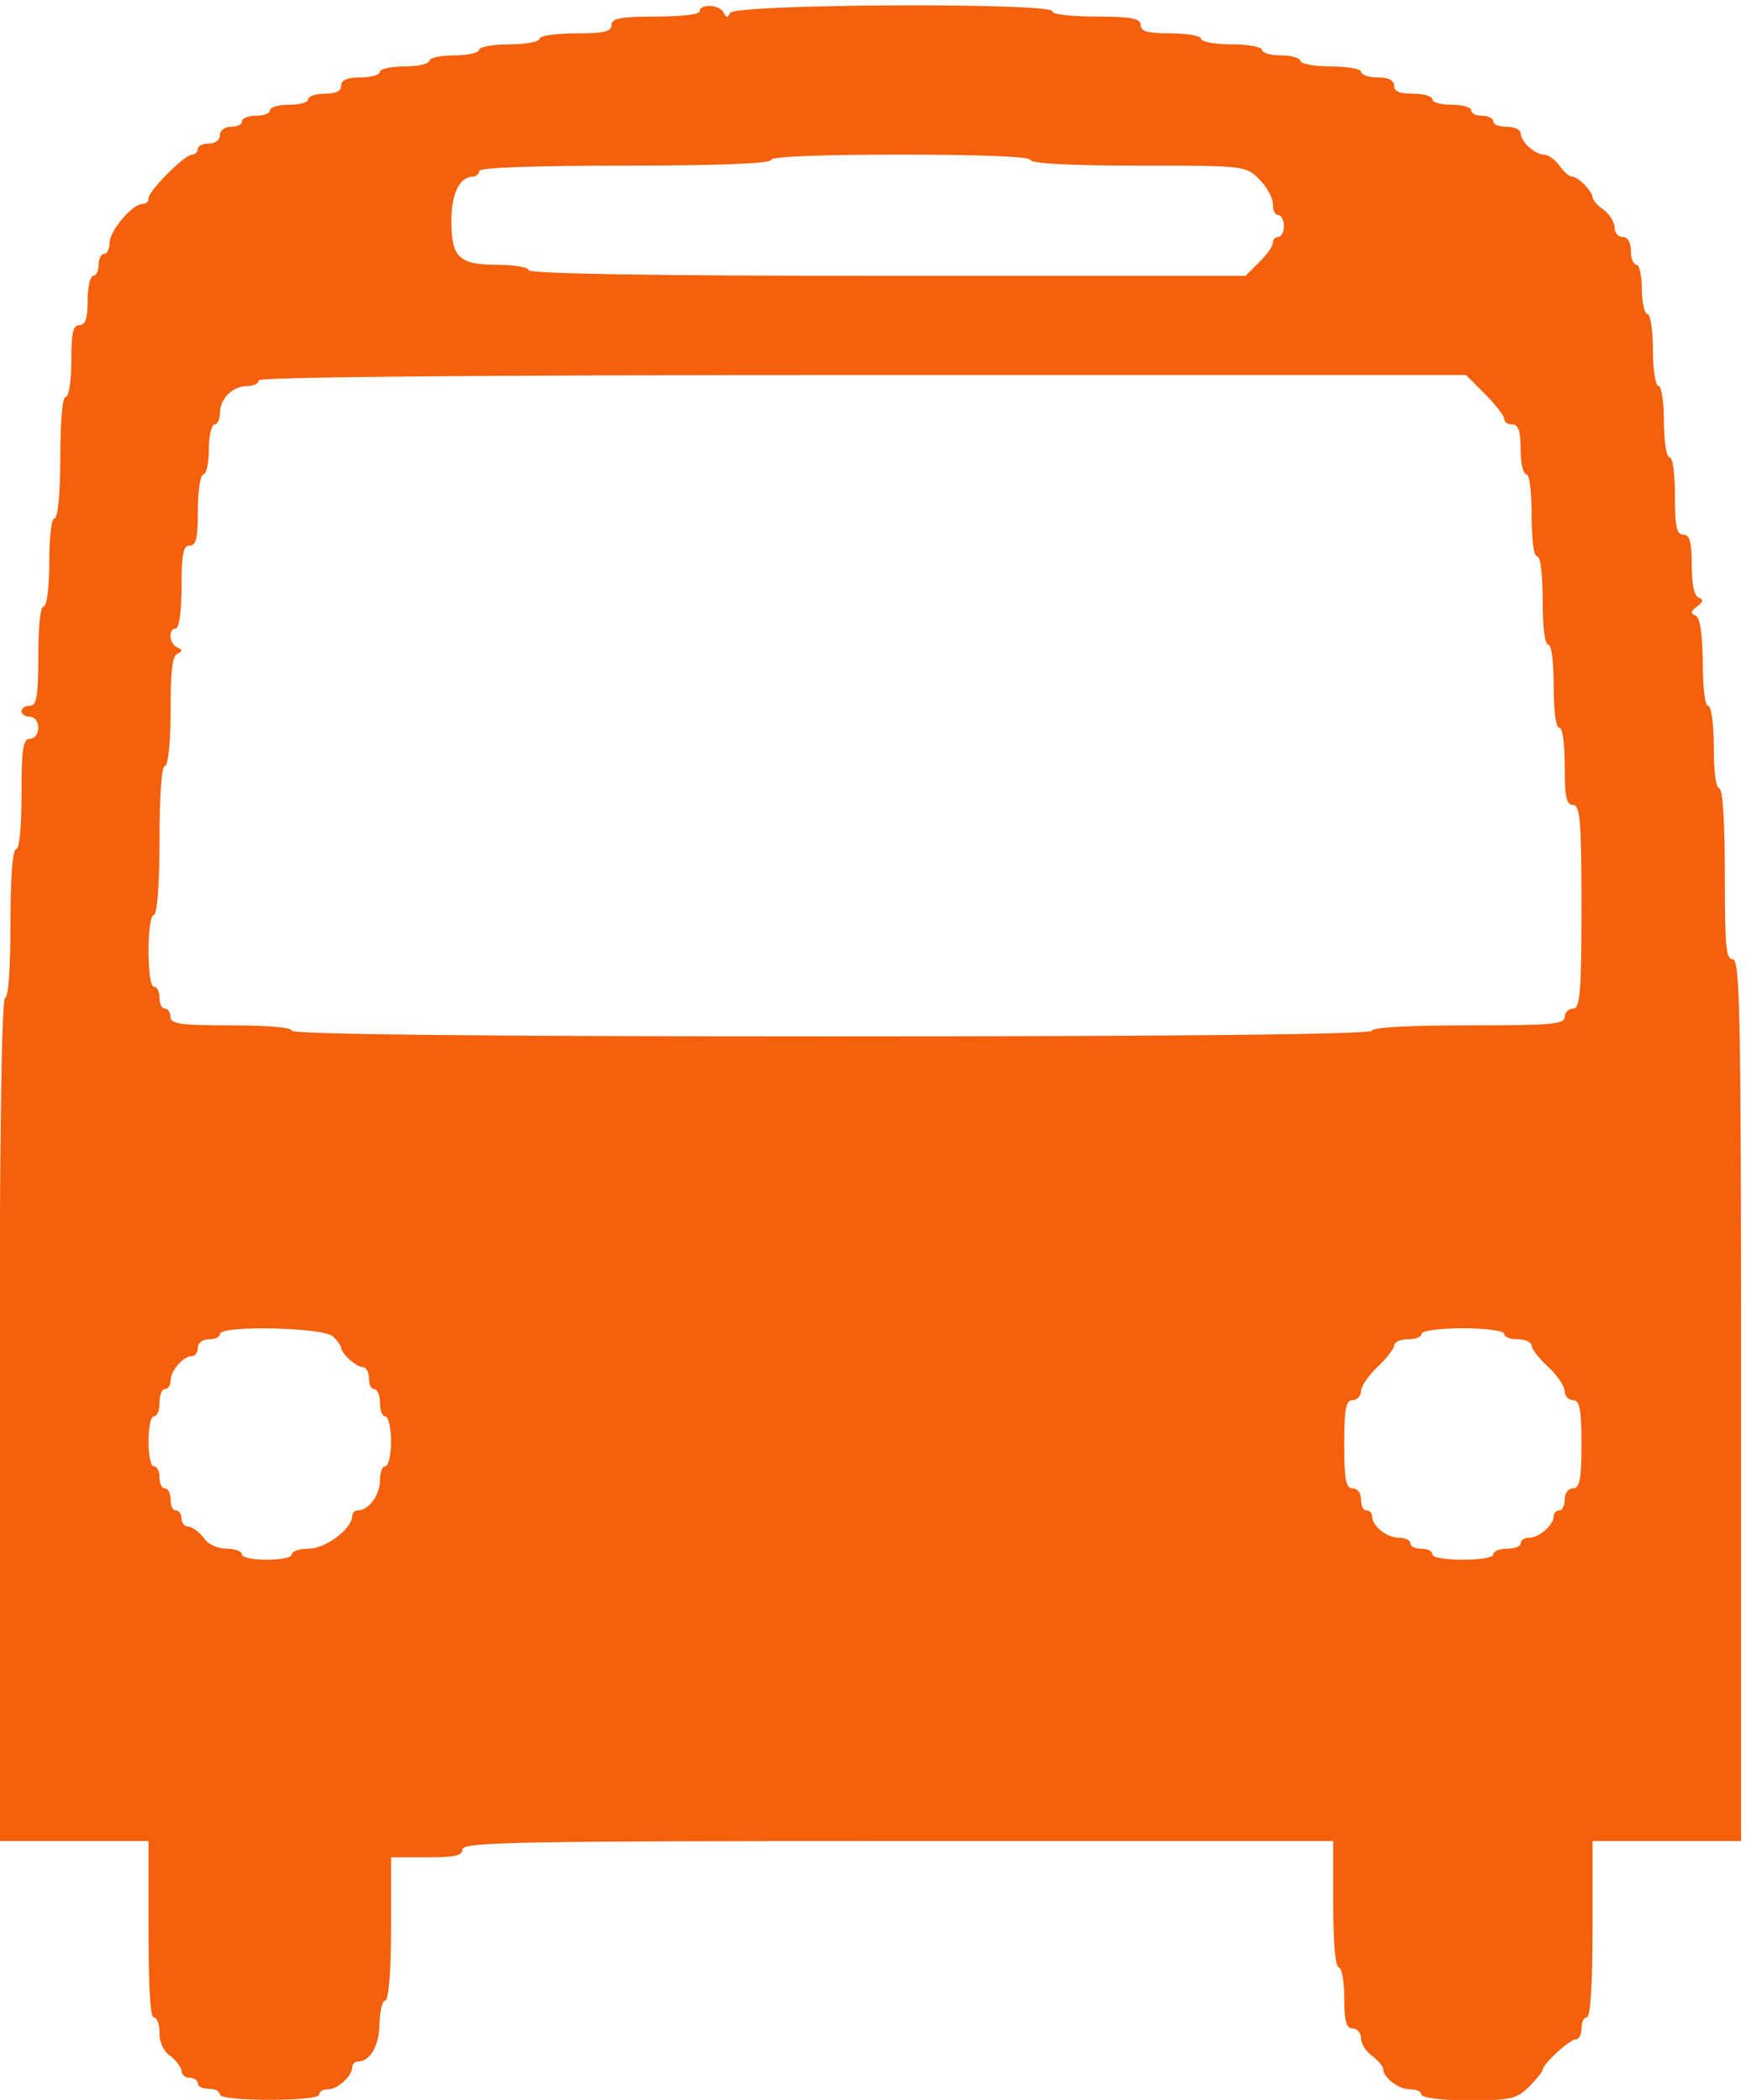 <?xml version="1.0" standalone="no"?>
<!DOCTYPE svg PUBLIC "-//W3C//DTD SVG 20010904//EN"
 "http://www.w3.org/TR/2001/REC-SVG-20010904/DTD/svg10.dtd">
<svg version="1.0" xmlns="http://www.w3.org/2000/svg"
 width="316pt" height="380.078pt" viewBox="0 0 316 380.078"
 preserveAspectRatio="xMidYMid meet">
<g transform="translate(-40,389.078) rotate(-360.00) scale(0.095,-0.095)"
fill="#f4600b" stroke="none">
<path d="M1754 4074 c0 -6 -35 -10 -84 -10 -68 0 -84 -4 -84 -16 0 -13 -15
-16 -69 -16 -38 0 -68 -5 -68 -10 0 -6 -26 -11 -58 -11 -32 0 -57 -5 -57 -10
0 -6 -22 -11 -48 -11 -26 0 -47 -5 -47 -10 0 -6 -21 -11 -47 -11 -26 0 -47 -5
-47 -10 0 -6 -17 -11 -37 -11 -26 0 -37 -5 -37 -16 0 -10 -10 -15 -31 -15 -18
0 -32 -5 -32 -11 0 -6 -17 -10 -37 -10 -20 0 -36 -5 -36 -11 0 -6 -12 -10 -27
-10 -14 0 -26 -5 -26 -11 0 -6 -9 -10 -21 -10 -12 0 -21 -7 -21 -16 0 -9 -9
-16 -21 -16 -12 0 -21 -5 -21 -10 0 -6 -5 -11 -11 -11 -14 0 -84 -70 -83 -84
0 -6 -5 -10 -11 -10 -20 0 -63 -51 -63 -74 0 -11 -5 -21 -10 -21 -6 0 -11 -9
-11 -21 0 -12 -5 -21 -10 -21 -6 0 -11 -21 -11 -47 0 -35 -4 -47 -16 -47 -12
0 -15 -15 -15 -69 0 -38 -5 -68 -11 -68 -6 0 -10 -45 -10 -115 0 -70 -5 -116
-11 -116 -6 0 -10 -35 -10 -84 0 -49 -5 -84 -11 -84 -6 0 -10 -38 -10 -94 0
-77 -3 -95 -16 -95 -9 0 -16 -5 -16 -10 0 -6 7 -11 16 -11 9 0 16 -9 16 -21 0
-12 -7 -21 -16 -21 -13 0 -16 -19 -16 -105 0 -63 -4 -105 -10 -105 -7 0 -11
-54 -11 -142 0 -87 -4 -141 -10 -141 -7 0 -11 -275 -11 -804 l0 -803 142 0
142 0 0 -168 c0 -105 3 -168 10 -168 6 0 11 -13 11 -29 -1 -17 8 -36 20 -44
12 -9 21 -22 22 -29 0 -7 7 -13 15 -13 9 0 16 -5 16 -11 0 -6 9 -10 21 -10 12
0 21 -5 21 -11 0 -6 39 -10 95 -10 56 0 94 4 94 10 0 6 7 10 17 10 18 0 46 25
46 42 0 6 5 11 11 11 24 0 41 32 41 73 1 23 5 43 11 43 6 0 11 52 11 136 l0
137 68 0 c53 0 68 3 68 15 0 14 99 16 830 16 l829 0 0 -121 c0 -73 4 -120 11
-120 5 0 10 -26 10 -58 0 -45 4 -58 16 -58 8 0 16 -8 16 -19 0 -10 9 -25 21
-33 11 -9 21 -20 21 -25 0 -16 29 -39 51 -39 12 0 22 -4 22 -10 0 -6 37 -11
90 -11 81 0 92 3 115 26 14 14 26 29 26 32 0 11 51 58 63 58 6 0 11 9 11 21 0
12 4 21 10 21 7 0 11 63 11 168 l0 168 141 0 142 0 0 840 c0 740 -2 840 -16
840 -13 0 -15 25 -15 163 0 101 -4 163 -11 163 -6 0 -10 33 -10 78 0 46 -5 79
-11 79 -6 0 -10 35 -10 83 -1 57 -5 85 -14 89 -10 4 -9 8 3 17 12 9 13 13 3
17 -9 4 -13 27 -13 63 0 43 -4 57 -16 57 -13 0 -16 15 -16 73 0 42 -4 74 -10
74 -6 0 -11 29 -11 68 0 38 -5 68 -10 68 -6 0 -11 30 -11 68 0 39 -5 69 -10
69 -6 0 -11 21 -11 47 0 26 -5 47 -10 47 -6 0 -11 12 -11 26 0 17 -6 27 -16
27 -8 0 -15 8 -15 18 0 10 -10 26 -21 34 -12 8 -21 19 -21 24 -1 12 -28 39
-39 39 -5 0 -16 9 -24 21 -9 12 -22 21 -30 21 -17 0 -44 25 -44 41 0 6 -12 12
-26 12 -15 0 -26 4 -26 10 0 6 -10 11 -21 11 -12 0 -21 4 -21 10 0 6 -17 11
-37 11 -20 0 -37 4 -37 10 0 6 -17 11 -37 11 -25 0 -36 4 -36 15 0 11 -11 16
-32 16 -17 0 -31 5 -31 11 0 5 -26 10 -58 10 -32 0 -58 5 -58 11 0 5 -17 10
-37 10 -20 0 -36 5 -36 11 0 5 -26 10 -58 10 -32 0 -58 5 -58 11 0 5 -26 10
-58 10 -44 0 -57 4 -57 16 0 12 -17 16 -84 16 -49 0 -84 4 -84 10 0 17 -606
14 -614 -3 -5 -10 -7 -10 -12 0 -7 16 -46 18 -46 3z m630 -283 c0 -7 75 -11
205 -11 204 0 205 0 231 -26 14 -14 26 -35 26 -47 0 -12 4 -21 10 -21 6 0 11
-10 11 -21 0 -12 -5 -21 -11 -21 -6 0 -10 -5 -10 -11 0 -7 -12 -23 -26 -37
l-26 -26 -683 0 c-448 0 -683 4 -683 11 0 5 -26 10 -58 10 -75 0 -89 14 -89
84 0 52 16 84 41 84 6 0 12 5 12 11 0 6 99 10 278 10 178 0 278 4 278 11 0 6
89 10 247 10 157 0 247 -4 247 -10z m866 -446 c20 -20 37 -42 37 -48 0 -6 7
-10 15 -10 12 0 16 -13 16 -48 0 -26 5 -47 11 -47 6 0 10 -33 10 -79 0 -45 4
-78 11 -78 6 0 10 -35 10 -84 0 -49 4 -84 11 -84 6 0 10 -34 10 -79 0 -46 4
-79 11 -79 6 0 10 -31 10 -73 0 -59 3 -74 16 -74 13 0 16 -29 16 -194 0 -166
-3 -194 -16 -194 -9 0 -16 -8 -16 -16 0 -14 -27 -16 -184 -16 -115 0 -183 -4
-183 -10 0 -7 -350 -11 -1029 -11 -680 0 -1029 4 -1029 11 0 6 -46 10 -116 10
-96 0 -115 3 -115 16 0 8 -5 16 -11 16 -6 0 -10 9 -10 21 0 11 -5 21 -11 21
-6 0 -10 29 -10 68 0 38 4 68 10 68 6 0 11 54 11 142 0 87 4 142 10 142 6 0
11 41 11 104 0 73 3 106 13 110 10 5 10 7 0 12 -16 7 -18 36 -3 36 6 0 11 33
11 79 0 63 3 79 15 79 13 0 16 14 16 68 0 38 5 68 11 68 5 0 10 21 10 47 0 26
5 48 11 48 5 0 10 9 10 21 0 28 24 52 52 52 12 0 22 5 22 11 0 6 390 10 1150
10 l1150 0 36 -36z m-2194 -1796 c8 -8 15 -18 15 -21 0 -11 29 -37 41 -37 6 0
12 -9 12 -21 0 -12 4 -21 10 -21 6 0 11 -12 11 -26 0 -15 4 -26 10 -26 6 0 11
-22 11 -48 0 -26 -5 -47 -11 -47 -6 0 -10 -12 -10 -27 0 -28 -22 -57 -42 -57
-6 0 -11 -5 -11 -11 0 -24 -52 -63 -84 -62 -17 0 -31 -5 -31 -11 0 -6 -22 -10
-48 -10 -26 0 -47 4 -47 10 0 6 -13 11 -29 11 -17 0 -36 8 -44 21 -9 11 -22
21 -29 21 -7 0 -13 7 -13 15 0 9 -5 16 -11 16 -6 0 -10 9 -10 21 0 12 -5 21
-11 21 -6 0 -10 9 -10 21 0 12 -5 21 -11 21 -6 0 -10 21 -10 47 0 26 4 48 10
48 6 0 11 11 11 26 0 14 4 26 10 26 6 0 11 7 11 16 0 19 24 47 41 47 6 0 11 7
11 16 0 9 9 16 21 16 12 0 21 4 21 10 0 17 198 13 216 -5z m2231 5 c0 -6 11
-10 26 -10 14 0 26 -6 26 -12 0 -6 14 -25 32 -41 17 -16 31 -37 31 -46 0 -9 7
-17 16 -17 12 0 16 -16 16 -84 0 -68 -4 -84 -16 -84 -9 0 -16 -9 -16 -21 0
-12 -5 -21 -10 -21 -6 0 -11 -5 -11 -11 0 -17 -28 -41 -46 -41 -10 0 -17 -5
-17 -11 0 -6 -12 -10 -26 -10 -15 0 -26 -5 -26 -11 0 -6 -26 -10 -58 -10 -32
0 -58 4 -58 10 0 6 -9 11 -21 11 -12 0 -21 4 -21 10 0 6 -10 11 -22 11 -23 0
-51 22 -51 41 0 6 -5 11 -11 11 -6 0 -10 9 -10 21 0 12 -7 21 -16 21 -13 0
-16 16 -16 84 0 68 3 84 16 84 8 0 16 8 16 17 0 9 14 30 31 46 17 16 32 35 32
41 0 6 11 12 26 12 14 0 26 4 26 10 0 6 33 11 79 11 45 0 79 -5 79 -11z"/>
</g>
</svg>
